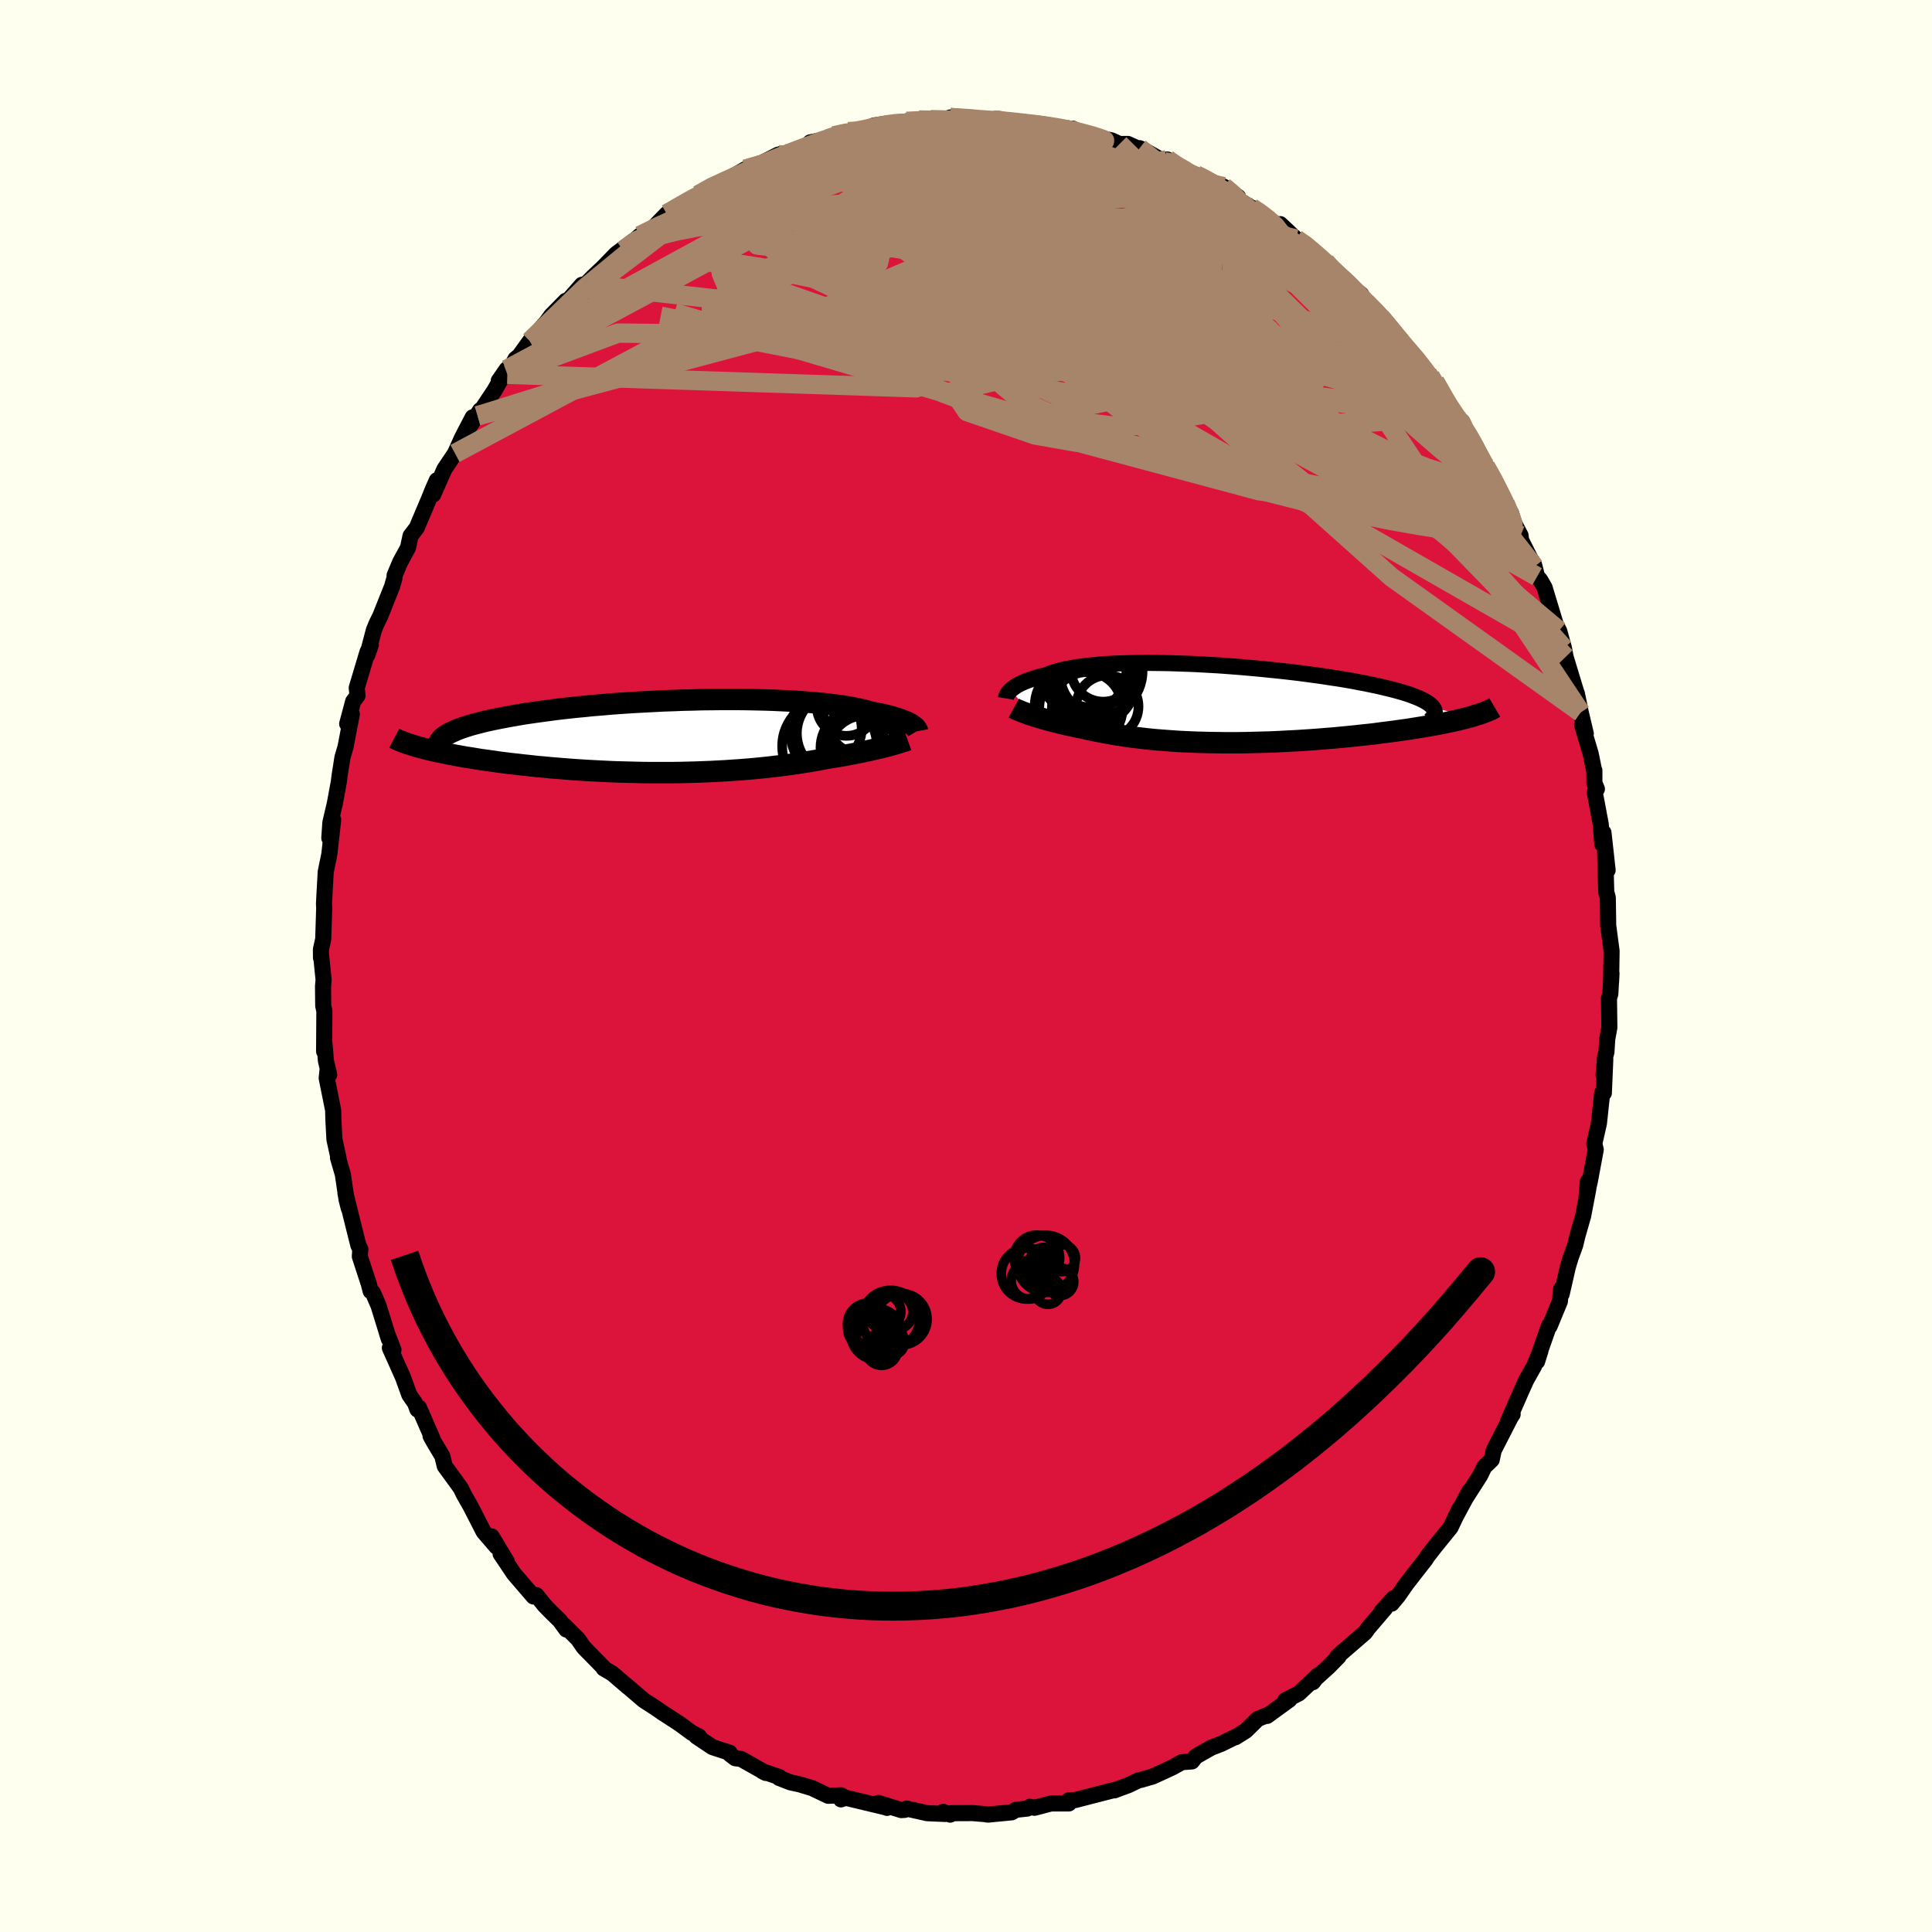 
  <svg viewBox="-100 -100 200 200" xmlns="http://www.w3.org/2000/svg" width="500" height="500" id="face-svg">
    <defs>
      <clipPath id="leftEyeClipPath">
        <polyline points="24.52,-1.22 24.38,-1.3 24.22,-1.39 24.04,-1.48 23.84,-1.56 23.62,-1.65 23.38,-1.74 23.12,-1.83 22.84,-1.92 22.54,-2.01 22.22,-2.1 21.87,-2.18 21.51,-2.27 21.12,-2.35 20.71,-2.43 20.28,-2.51 19.92,-2.62 19.52,-2.73 19.08,-2.83 18.6,-2.93 18.09,-3.02 17.54,-3.12 16.95,-3.2 16.33,-3.28 15.67,-3.36 14.98,-3.43 14.26,-3.49 13.51,-3.55 12.73,-3.61 11.92,-3.65 11.09,-3.69 10.23,-3.73 9.36,-3.76 8.46,-3.78 7.55,-3.8 6.62,-3.81 5.68,-3.81 4.73,-3.81 3.77,-3.8 2.8,-3.79 1.83,-3.76 0.86,-3.74 -0.11,-3.7 -1.08,-3.67 -2.04,-3.62 -3,-3.57 -3.95,-3.52 -4.89,-3.46 -5.82,-3.4 -6.73,-3.33 -7.63,-3.25 -8.52,-3.18 -9.38,-3.09 -10.23,-3.01 -11.05,-2.92 -11.86,-2.83 -12.64,-2.73 -13.39,-2.63 -14.13,-2.53 -14.83,-2.43 -15.52,-2.33 -16.17,-2.22 -16.8,-2.11 -17.41,-2 -17.98,-1.89 -18.54,-1.78 -19.06,-1.67 -19.57,-1.56 -20.04,-1.44 -20.5,-1.32 -20.93,-1.21 -21.33,-1.09 -21.71,-0.97 -22.06,-0.85 -22.39,-0.73 -22.69,-0.61 -22.97,-0.48 -23.23,-0.36 -23.45,-0.24 -23.66,-0.11 -26.39,1.14 -26.04,1.24 -25.67,1.33 -25.28,1.43 -24.88,1.52 -24.46,1.61 -24.02,1.7 -23.57,1.8 -23.1,1.89 -22.62,1.98 -22.12,2.07 -21.61,2.16 -21.08,2.24 -20.54,2.33 -19.98,2.42 -19.4,2.5 -18.81,2.58 -18.21,2.67 -17.58,2.75 -16.94,2.83 -16.28,2.9 -15.61,2.98 -14.93,3.05 -14.23,3.13 -13.52,3.19 -12.79,3.26 -12.06,3.32 -11.31,3.38 -10.55,3.44 -9.79,3.49 -9.01,3.54 -8.23,3.58 -7.45,3.62 -6.65,3.66 -5.86,3.69 -5.05,3.71 -4.25,3.73 -3.45,3.75 -2.64,3.76 -1.83,3.76 -1.03,3.76 -0.23,3.76 0.57,3.75 1.36,3.73 2.15,3.71 2.94,3.68 3.71,3.65 4.48,3.61 5.24,3.57 5.99,3.52 6.73,3.47 7.46,3.41 8.18,3.35 8.89,3.28 9.58,3.21 10.26,3.13 10.93,3.05 11.58,2.97 12.22,2.88 12.84,2.79 13.45,2.69 14.04,2.6 14.61,2.5 15.17,2.4 15.71,2.29 16.21,2.21 16.71,2.13 17.19,2.05 17.65,1.97 18.11,1.88 18.55,1.8 18.98,1.71 19.4,1.63 19.8,1.54 20.19,1.46 20.57,1.37 20.93,1.29 21.27,1.21 21.6,1.13 21.92,1.05" />
      </clipPath>
      <clipPath id="rightEyeClipPath">
        <polyline points="-21.54,-1.42 -21.42,-1.53 -21.28,-1.63 -21.13,-1.74 -20.96,-1.85 -20.77,-1.96 -20.57,-2.07 -20.35,-2.17 -20.1,-2.28 -19.84,-2.38 -19.57,-2.48 -19.27,-2.58 -18.95,-2.68 -18.61,-2.78 -18.26,-2.87 -17.88,-2.96 -17.56,-3.09 -17.21,-3.22 -16.83,-3.34 -16.41,-3.45 -15.96,-3.56 -15.47,-3.65 -14.95,-3.75 -14.4,-3.83 -13.82,-3.91 -13.21,-3.97 -12.57,-4.03 -11.9,-4.09 -11.2,-4.13 -10.47,-4.17 -9.73,-4.19 -8.95,-4.21 -8.16,-4.22 -7.35,-4.23 -6.52,-4.22 -5.67,-4.21 -4.81,-4.19 -3.94,-4.16 -3.05,-4.13 -2.16,-4.09 -1.26,-4.04 -0.36,-3.99 0.55,-3.93 1.45,-3.86 2.36,-3.79 3.26,-3.71 4.15,-3.63 5.04,-3.54 5.92,-3.45 6.78,-3.36 7.64,-3.26 8.47,-3.16 9.3,-3.05 10.1,-2.94 10.89,-2.83 11.65,-2.71 12.4,-2.6 13.12,-2.48 13.81,-2.36 14.48,-2.23 15.13,-2.11 15.75,-1.98 16.34,-1.86 16.9,-1.73 17.44,-1.6 17.94,-1.48 18.42,-1.35 18.88,-1.22 19.31,-1.09 19.71,-0.96 20.08,-0.82 20.42,-0.69 20.74,-0.56 21.03,-0.42 21.29,-0.29 21.52,-0.15 21.72,-0.02 21.9,0.12 22.04,0.25 22.16,0.39 26,1.37 25.64,1.47 25.26,1.56 24.86,1.66 24.45,1.76 24.01,1.85 23.56,1.95 23.09,2.04 22.6,2.14 22.1,2.23 21.58,2.32 21.04,2.41 20.49,2.5 19.92,2.59 19.34,2.68 18.75,2.76 18.13,2.85 17.5,2.93 16.85,3.01 16.19,3.1 15.51,3.18 14.82,3.25 14.12,3.33 13.4,3.4 12.68,3.47 11.94,3.54 11.2,3.6 10.45,3.66 9.69,3.72 8.93,3.77 8.16,3.82 7.39,3.86 6.62,3.9 5.85,3.94 5.08,3.97 4.31,3.99 3.54,4.01 2.78,4.03 2.02,4.04 1.26,4.04 0.51,4.04 -0.23,4.03 -0.96,4.02 -1.69,4 -2.41,3.98 -3.11,3.95 -3.81,3.92 -4.49,3.88 -5.17,3.83 -5.83,3.78 -6.48,3.73 -7.11,3.67 -7.74,3.6 -8.35,3.53 -8.94,3.46 -9.53,3.38 -10.09,3.29 -10.65,3.21 -11.19,3.11 -11.72,3.02 -12.24,2.92 -12.74,2.82 -13.23,2.72 -13.7,2.62 -14.16,2.51 -14.59,2.43 -15,2.34 -15.4,2.25 -15.8,2.17 -16.18,2.08 -16.55,1.99 -16.91,1.9 -17.26,1.81 -17.6,1.72 -17.92,1.63 -18.24,1.54 -18.54,1.45 -18.83,1.36 -19.11,1.28 -19.37,1.19" />
      </clipPath>
      <filter id="fuzzy">
        <feTurbulence id="turbulence" baseFrequency="0.05" numOctaves="3" type="noise" result="noise" />
        <feDisplacementMap in="SourceGraphic" in2="noise" scale="2" />
      </filter>
      <linearGradient id="rainbowGradient" x1="0%" y1="0%" x2="100%" y2="0%">
        <stop offset="0%" style="stop-color: rgb(145, 85, 61); stop-opacity: 1" />
        <stop offset="50%" style="stop-color: rgb(144, 238, 144); stop-opacity: 1" />
        <stop offset="100%" style="stop-color: rgb(64, 224, 208); stop-opacity: 1" />
      </linearGradient>
    </defs>
    <rect x="-100" y="-100" width="100%" height="100%" fill="rgb(255, 255, 240)" />
    <polyline id="faceContour" points="66.78,1.62 66.82,0.76 66.7,2.89 66.56,3.34 66.6,6.37 66.38,7.57 66.3,8.89 66.16,9.43 66,11.29 66.18,9.64 66.03,13.15 65.86,13.13 65.52,16.29 65.04,18.4 65.19,19.01 64.58,22.29 64.25,23.73 64.37,22.33 64.43,23.03 63.89,25.86 63.3,27.92 63.06,28.91 62.59,30.2 62.31,31.13 61.66,33.97 61.6,33.45 61.48,34.71 60.42,37.28 60.36,37.22 59.31,40.21 59.12,40.94 59.47,39.82 58.8,41.43 57.99,42.87 57.44,44.1 56.11,47.13 56.59,46.4 56.5,46.49 54.63,50.14 54.42,51.12 53.65,51.86 53.23,52.73 51.75,55.04 52.1,54.38 50.66,57.06 51.07,56.21 50.16,58.12 48.88,59.7 48.5,60.17 47.75,61.14 47.59,61.4 45.61,63.94 44.72,65.22 44.06,66.01 44.26,65.45 43.04,66.79 43.39,66.49 41.62,68.56 41.32,68.99 38.43,71.49 38.57,71.49 37.52,72.56 36.17,73.78 35.91,74.14 36.47,73.41 34.46,75.3 33.06,76.01 33.48,75.95 31.17,77.63 31.36,77.48 30.21,77.94 28.96,79.17 27.89,79.84 27.95,79.77 26.45,80.51 25.37,80.93 23.88,81.78 23.77,81.85 23.39,82.34 22.34,82.42 21.39,82.95 19.33,83.9 18.08,84.26 17.83,84.31 16.76,84.82 15.8,85.17 15.36,85.34 15.35,85.3 11.31,86.34 10.64,86.37 10.65,86.69 8.81,86.69 7.09,87.14 6.61,87.04 6.34,87.22 5.17,87.35 4.73,87.61 2.27,87.85 1.99,87.8 0.68,87.69 -1.53,87.7 -1.64,87.85 -2.36,87.56 -2.14,87.78 -4.02,87.7 -6.16,87.22 -6.35,87.36 -6.7,87.38 -9.07,86.64 -8.18,87.15 -8.33,87.09 -12.46,86.1 -12.94,86.27 -12.91,85.85 -14.26,85.9 -15.92,85.11 -17.2,84.72 -18.17,84.51 -19.35,84.05 -19.3,83.97 -21.07,83.36 -20.71,83.54 -23.28,82.09 -23.89,82.01 -24.44,81.59 -24.47,81.44 -26.25,80.86 -27.91,79.75 -27.63,79.76 -28.37,79.39 -29.6,78.48 -31.01,77.56 -31.39,77.32 -32.03,76.87 -33.36,76.01 -35.17,74.46 -34.98,74.64 -36.62,73.23 -37.5,72.72 -37.46,72.69 -39.57,70.54 -40.17,69.67 -41.58,68.27 -41.37,68.69 -42.06,67.75 -42.98,66.85 -43.65,66.16 -44.47,65.13 -44.77,65.27 -46.8,62.91 -48.18,60.85 -47.53,61.67 -49.1,59.05 -48.61,60.11 -49.94,58.56 -50.65,57.17 -51.28,55.94 -51.98,54.71 -52.3,54.05 -53.96,51.77 -54.21,50.74 -55.11,49.23 -55.43,48.65 -55.24,48.9 -56.63,45.71 -56.79,45.91 -57.03,45.25 -57.63,44.39 -58.29,42.56 -59.64,39.54 -59.27,39.73 -59.95,37.98 -59.74,38.63 -60.82,35.14 -61.4,33.81 -61.63,33.66 -61.82,32.92 -62.75,30.07 -62.7,29.31 -62.9,28.93 -63.67,25.84 -64.24,23.52 -63.89,25.09 -64.12,24.2 -64.51,21.57 -65.01,19.85 -64.95,19.91 -65.38,17.95 -65.49,15.86 -65.51,14.94 -66.18,11.6 -66.08,10.65 -65.92,11.25 -66.26,9.81 -66.4,8.1 -66.45,8.83 -66.42,4.68 -66.54,4.11 -66.56,2.09 -66.5,1.44 -66.75,-1.02 -66.77,-0.84 -66.78,-1.71 -66.54,-2.78 -66.44,-5.96 -66.46,-6.46 -66.41,-7.43 -66.28,-9.75 -65.91,-11.55 -65.51,-15.14 -65.91,-13.25 -65.8,-14.85 -65.33,-16.86 -64.92,-19.09 -64.86,-19.61 -64.55,-21.59 -64.23,-22.68 -63.89,-24.46 -63.58,-26.06 -64.06,-25.07 -63.44,-27.39 -62.99,-27.99 -63.07,-28.8 -61.96,-32.51 -61.61,-33.25 -61.98,-32.18 -61.3,-34.76 -61,-35.49 -60.65,-36.19 -59.42,-39.27 -59.16,-40.17 -59.15,-40.44 -58.57,-41.82 -57.76,-43.31 -57.5,-44.53 -56.86,-45.36 -55.66,-48.2 -55.16,-49.42 -54.78,-50.28 -55.16,-48.8 -53.99,-51.44 -52.9,-53.06 -52.18,-54.66 -51.07,-56.8 -51.79,-55.24 -50.29,-57.54 -50.56,-56.96 -48.83,-59.55 -47.56,-61.75 -48.37,-60.58 -47.48,-61.25 -46.64,-62.84 -46.23,-63.18 -45.15,-64.68 -43.42,-66.67 -42.92,-67.36 -42.85,-67.42 -41.44,-68.86 -41.21,-68.87 -39.76,-70.52 -39.38,-70.56 -38.64,-71.31 -37.55,-72.34 -36.22,-73.71 -34.38,-75.09 -35.49,-74.09 -33.76,-75.6 -33.73,-75.62 -32.51,-76.28 -30.97,-77.86 -29.22,-78.86 -29.85,-78.6 -29.36,-78.68 -27.75,-79.81 -26.22,-80.81 -25.23,-81.1 -22.82,-82.18 -24.4,-81.58 -22.85,-82.48 -21.49,-82.95 -19.44,-83.99 -20.59,-83.3 -19.01,-84.13 -18.71,-83.95 -15.72,-85.1 -16.13,-85.26 -14.35,-85.62 -13.7,-85.94 -12.18,-86.37 -11.09,-86.41 -10.92,-86.33 -9.52,-87.01 -8.03,-87.23 -7.71,-87.1 -7.47,-87.2 -6.16,-87.44 -3.73,-87.71 -4.88,-87.58 -2.25,-87.52 -1.64,-87.84 0.89,-87.79 0.29,-87.52 2.84,-87.57 3.07,-87.65 4.42,-87.52 6.18,-87.34 5.75,-87.14 7.14,-87.22 8.34,-86.98 10.53,-86.58 11.03,-86.69 12.05,-86.17 11.93,-86.25 13.39,-85.83 15.09,-85.46 15.89,-85.09 16.75,-85.1 18.72,-84.22 17.97,-84.66 18.44,-84.45 20.52,-83.27 20.84,-83.49 21.25,-83.01 23.81,-81.9 24.67,-81.52 25.05,-81.32 26.67,-80.68 28.17,-79.61 27.34,-79.84 30.68,-77.8 29.55,-78.51 29.86,-78.37 32.33,-76.62 32.53,-76.8 34.17,-75.26 35.46,-74.45 35.68,-74.26 37.19,-72.91 38.43,-71.37 37.66,-72.54 38.65,-71.38 40.92,-69.51 40.71,-69.4 41.39,-68.7 42.87,-67.28 42.92,-67.18 45,-64.87 44.73,-64.72 45.93,-63.74 46.46,-63.08 47.78,-61.33 48.05,-61.08 48.53,-60.52 50.46,-57.17 50.99,-56.51 51.45,-56.16 51.31,-56.37 52.33,-54.43 52.18,-54.48 52.58,-53.83 53.78,-51.73 54.94,-49.85 54.99,-49.3 55.81,-47.91 56.42,-46.89 56.72,-45.88 57.41,-44.56 57.46,-44.09 58.84,-41.34 58.81,-41.52 59.12,-40.31 59.43,-39.98 59.89,-39.19 61.04,-35.39 61.39,-34.71 61.41,-34.68 61.9,-32.9 62.07,-31.99 63.26,-28.07 63.23,-28.23 63.64,-26.25 64.16,-24.06 63.78,-24.95 64.67,-21.96 65,-20.33 65.05,-20.24 65.05,-18.95 65.31,-18.32 65.09,-17.97 65.71,-14.67 65.87,-12.6 65.99,-13.81 66.42,-9.92 66.16,-11.81 66.28,-7.64 66.38,-7.3 66.44,-7.06 66.48,-4.19 66.82,-1.63 66.83,-1.55 66.78,1.62 66.82,0.76" fill="rgb(220, 20, 60)" stroke="black" stroke-width="1.667" stroke-linejoin="round" filter="url(#fuzzy)" />
    <g transform="translate(26.18 -27.15)">
      <polyline id="rightCountour" points="-21.54,-1.42 -21.42,-1.53 -21.28,-1.63 -21.13,-1.74 -20.96,-1.85 -20.77,-1.96 -20.57,-2.07 -20.35,-2.17 -20.1,-2.28 -19.84,-2.38 -19.57,-2.48 -19.27,-2.58 -18.95,-2.68 -18.61,-2.78 -18.26,-2.87 -17.88,-2.96 -17.56,-3.09 -17.21,-3.22 -16.83,-3.34 -16.41,-3.45 -15.96,-3.56 -15.47,-3.65 -14.95,-3.75 -14.4,-3.83 -13.82,-3.91 -13.21,-3.97 -12.57,-4.03 -11.9,-4.09 -11.2,-4.13 -10.47,-4.17 -9.73,-4.19 -8.95,-4.21 -8.16,-4.22 -7.35,-4.23 -6.52,-4.22 -5.67,-4.21 -4.81,-4.19 -3.94,-4.16 -3.05,-4.13 -2.16,-4.09 -1.26,-4.04 -0.36,-3.99 0.55,-3.93 1.45,-3.86 2.36,-3.79 3.26,-3.71 4.15,-3.63 5.04,-3.54 5.92,-3.45 6.78,-3.36 7.64,-3.26 8.47,-3.16 9.3,-3.05 10.1,-2.94 10.89,-2.83 11.65,-2.71 12.4,-2.6 13.12,-2.48 13.81,-2.36 14.48,-2.23 15.13,-2.11 15.75,-1.98 16.34,-1.86 16.9,-1.73 17.44,-1.6 17.94,-1.48 18.42,-1.35 18.88,-1.22 19.31,-1.09 19.71,-0.96 20.08,-0.82 20.42,-0.69 20.74,-0.56 21.03,-0.42 21.29,-0.29 21.52,-0.15 21.72,-0.02 21.9,0.12 22.04,0.25 22.16,0.39 26,1.37 25.64,1.47 25.26,1.56 24.86,1.66 24.45,1.76 24.01,1.85 23.56,1.95 23.09,2.04 22.6,2.14 22.1,2.23 21.58,2.32 21.04,2.41 20.49,2.5 19.92,2.59 19.34,2.68 18.75,2.76 18.13,2.85 17.5,2.93 16.85,3.01 16.19,3.1 15.51,3.18 14.82,3.25 14.12,3.33 13.4,3.4 12.68,3.47 11.94,3.54 11.2,3.6 10.45,3.66 9.69,3.72 8.93,3.77 8.16,3.82 7.39,3.86 6.62,3.9 5.85,3.94 5.08,3.97 4.31,3.99 3.54,4.01 2.78,4.03 2.02,4.04 1.26,4.04 0.51,4.04 -0.23,4.03 -0.96,4.02 -1.69,4 -2.41,3.98 -3.11,3.95 -3.81,3.92 -4.49,3.88 -5.17,3.83 -5.83,3.78 -6.48,3.73 -7.11,3.67 -7.74,3.6 -8.35,3.53 -8.94,3.46 -9.53,3.38 -10.09,3.29 -10.65,3.21 -11.19,3.11 -11.72,3.02 -12.24,2.92 -12.74,2.82 -13.23,2.72 -13.7,2.62 -14.16,2.51 -14.59,2.43 -15,2.34 -15.4,2.25 -15.8,2.17 -16.18,2.08 -16.55,1.99 -16.91,1.9 -17.26,1.81 -17.6,1.72 -17.92,1.63 -18.24,1.54 -18.54,1.45 -18.83,1.36 -19.11,1.28 -19.37,1.19" fill="white" stroke="white" stroke-width="0" stroke-linejoin="round" filter="url(#fuzzy)" />
    </g>
    <g transform="translate(-30.16 -23.78)">
      <polyline id="leftCountour" points="24.52,-1.22 24.38,-1.3 24.22,-1.39 24.04,-1.48 23.84,-1.56 23.62,-1.65 23.38,-1.74 23.12,-1.83 22.84,-1.92 22.54,-2.01 22.22,-2.1 21.87,-2.18 21.51,-2.27 21.12,-2.35 20.71,-2.43 20.28,-2.51 19.92,-2.62 19.52,-2.73 19.08,-2.83 18.6,-2.93 18.09,-3.02 17.54,-3.12 16.95,-3.2 16.33,-3.28 15.67,-3.36 14.98,-3.43 14.26,-3.49 13.51,-3.55 12.73,-3.61 11.92,-3.65 11.09,-3.69 10.23,-3.73 9.36,-3.76 8.46,-3.78 7.55,-3.8 6.62,-3.81 5.68,-3.81 4.73,-3.81 3.77,-3.8 2.8,-3.79 1.83,-3.76 0.86,-3.74 -0.11,-3.7 -1.08,-3.67 -2.04,-3.62 -3,-3.57 -3.95,-3.52 -4.89,-3.46 -5.82,-3.4 -6.73,-3.33 -7.63,-3.25 -8.52,-3.18 -9.38,-3.09 -10.23,-3.01 -11.05,-2.92 -11.86,-2.83 -12.64,-2.73 -13.39,-2.63 -14.13,-2.53 -14.83,-2.43 -15.52,-2.33 -16.17,-2.22 -16.8,-2.11 -17.41,-2 -17.98,-1.89 -18.54,-1.78 -19.06,-1.67 -19.57,-1.56 -20.04,-1.44 -20.5,-1.32 -20.93,-1.21 -21.33,-1.09 -21.71,-0.97 -22.06,-0.85 -22.39,-0.73 -22.69,-0.61 -22.97,-0.48 -23.23,-0.36 -23.45,-0.24 -23.66,-0.11 -26.39,1.14 -26.04,1.24 -25.67,1.33 -25.28,1.43 -24.88,1.52 -24.46,1.61 -24.02,1.7 -23.57,1.8 -23.1,1.89 -22.62,1.98 -22.12,2.07 -21.61,2.16 -21.08,2.24 -20.54,2.33 -19.98,2.42 -19.4,2.5 -18.81,2.58 -18.21,2.67 -17.58,2.75 -16.94,2.83 -16.28,2.9 -15.61,2.98 -14.93,3.05 -14.23,3.13 -13.52,3.19 -12.79,3.26 -12.06,3.32 -11.31,3.38 -10.55,3.44 -9.79,3.49 -9.01,3.54 -8.23,3.58 -7.45,3.62 -6.65,3.66 -5.86,3.69 -5.05,3.71 -4.25,3.73 -3.45,3.75 -2.64,3.76 -1.83,3.76 -1.03,3.76 -0.23,3.76 0.57,3.75 1.36,3.73 2.15,3.71 2.94,3.68 3.71,3.65 4.48,3.61 5.24,3.57 5.99,3.52 6.73,3.47 7.46,3.41 8.18,3.35 8.89,3.28 9.58,3.21 10.26,3.13 10.93,3.05 11.58,2.97 12.22,2.88 12.84,2.79 13.45,2.69 14.04,2.6 14.61,2.5 15.17,2.4 15.71,2.29 16.21,2.21 16.71,2.13 17.19,2.05 17.65,1.97 18.11,1.88 18.55,1.8 18.98,1.71 19.4,1.63 19.8,1.54 20.19,1.46 20.57,1.37 20.93,1.29 21.27,1.21 21.6,1.13 21.92,1.05" fill="white" stroke="white" stroke-width="0" stroke-linejoin="round" filter="url(#fuzzy)" />
    </g>
    <g transform="translate(26.18 -27.15)">
      <polyline id="rightUpper" points="-22.05,-0.55 -22.04,-0.61 -22.03,-0.68 -22,-0.76 -21.97,-0.84 -21.93,-0.93 -21.88,-1.02 -21.81,-1.12 -21.74,-1.22 -21.64,-1.32 -21.54,-1.42 -21.42,-1.53 -21.28,-1.63 -21.13,-1.74 -20.96,-1.85 -20.77,-1.96 -20.57,-2.07 -20.35,-2.17 -20.1,-2.28 -19.84,-2.38 -19.57,-2.48 -19.27,-2.58 -18.95,-2.68 -18.61,-2.78 -18.26,-2.87 -17.88,-2.96 -17.56,-3.09 -17.21,-3.22 -16.83,-3.34 -16.41,-3.45 -15.96,-3.56 -15.47,-3.65 -14.95,-3.75 -14.4,-3.83 -13.82,-3.91 -13.21,-3.97 -12.57,-4.03 -11.9,-4.09 -11.2,-4.13 -10.47,-4.17 -9.73,-4.19 -8.95,-4.21 -8.16,-4.22 -7.35,-4.23 -6.52,-4.22 -5.67,-4.21 -4.81,-4.19 -3.94,-4.16 -3.05,-4.13 -2.16,-4.09 -1.26,-4.04 -0.36,-3.99 0.55,-3.93 1.45,-3.86 2.36,-3.79 3.26,-3.71 4.15,-3.63 5.04,-3.54 5.92,-3.45 6.78,-3.36 7.64,-3.26 8.47,-3.16 9.3,-3.05 10.1,-2.94 10.89,-2.83 11.65,-2.71 12.4,-2.6 13.12,-2.48 13.81,-2.36 14.48,-2.23 15.13,-2.11 15.75,-1.98 16.34,-1.86 16.9,-1.73 17.44,-1.6 17.94,-1.48 18.42,-1.35 18.88,-1.22 19.31,-1.09 19.71,-0.96 20.08,-0.82 20.42,-0.69 20.74,-0.56 21.03,-0.42 21.29,-0.29 21.52,-0.15 21.72,-0.02 21.9,0.12 22.04,0.25 22.16,0.39 22.25,0.52 22.31,0.66 22.34,0.8 22.35,0.93 22.32,1.07 22.27,1.21 22.2,1.34 22.1,1.48 21.97,1.62 21.82,1.75" fill="none" stroke="black" stroke-width="1.667" stroke-linejoin="round" filter="url(#fuzzy)" />
      <polyline id="rightLower" points="-21.23,0.45 -21.12,0.51 -20.98,0.58 -20.84,0.64 -20.67,0.71 -20.49,0.79 -20.3,0.86 -20.09,0.94 -19.86,1.02 -19.63,1.11 -19.37,1.19 -19.11,1.28 -18.83,1.36 -18.54,1.45 -18.24,1.54 -17.92,1.63 -17.6,1.72 -17.26,1.81 -16.91,1.9 -16.55,1.99 -16.18,2.08 -15.8,2.17 -15.4,2.25 -15,2.34 -14.59,2.43 -14.16,2.51 -13.7,2.62 -13.23,2.72 -12.74,2.82 -12.24,2.92 -11.72,3.02 -11.19,3.11 -10.65,3.21 -10.09,3.29 -9.53,3.38 -8.94,3.46 -8.35,3.53 -7.74,3.6 -7.11,3.67 -6.48,3.73 -5.83,3.78 -5.17,3.83 -4.49,3.88 -3.81,3.92 -3.11,3.95 -2.41,3.98 -1.69,4 -0.96,4.02 -0.23,4.03 0.51,4.04 1.26,4.04 2.02,4.04 2.78,4.03 3.54,4.01 4.31,3.99 5.08,3.97 5.85,3.94 6.62,3.9 7.39,3.86 8.16,3.82 8.93,3.77 9.69,3.72 10.45,3.66 11.2,3.6 11.94,3.54 12.68,3.47 13.4,3.4 14.12,3.33 14.82,3.25 15.51,3.18 16.19,3.1 16.85,3.01 17.5,2.93 18.13,2.85 18.75,2.76 19.34,2.68 19.92,2.59 20.49,2.5 21.04,2.41 21.58,2.32 22.1,2.23 22.6,2.14 23.09,2.04 23.56,1.95 24.01,1.85 24.45,1.76 24.86,1.66 25.26,1.56 25.64,1.47 26,1.37 26.34,1.27 26.66,1.17 26.96,1.08 27.25,0.98 27.51,0.88 27.76,0.78 27.99,0.69 28.2,0.59 28.39,0.49 28.56,0.39" fill="none" stroke="black" stroke-width="2.222" stroke-linejoin="round" filter="url(#fuzzy)" />
      <circle r="4.182" cx="-12.239" cy="-3.015" stroke="black" fill="none" stroke-width="1.0" filter="url(#fuzzy)" clip-path="url(#rightEyeClipPath)" /><circle r="3.33" cx="-11.979" cy="-3.545" stroke="black" fill="none" stroke-width="1.0" filter="url(#fuzzy)" clip-path="url(#rightEyeClipPath)" /><circle r="4.564" cx="-14.509" cy="0.275" stroke="black" fill="none" stroke-width="1.0" filter="url(#fuzzy)" clip-path="url(#rightEyeClipPath)" /><circle r="3.624" cx="-13.664" cy="0.35" stroke="black" fill="none" stroke-width="1.0" filter="url(#fuzzy)" clip-path="url(#rightEyeClipPath)" /><circle r="4.604" cx="-13.209" cy="-2.335" stroke="black" fill="none" stroke-width="1.0" filter="url(#fuzzy)" clip-path="url(#rightEyeClipPath)" /><circle r="4.286" cx="-14.309" cy="0.46" stroke="black" fill="none" stroke-width="1.0" filter="url(#fuzzy)" clip-path="url(#rightEyeClipPath)" /><circle r="4.548" cx="-14.124" cy="-3.51" stroke="black" fill="none" stroke-width="1.0" filter="url(#fuzzy)" clip-path="url(#rightEyeClipPath)" /><circle r="3.222" cx="-11.544" cy="0.28" stroke="black" fill="none" stroke-width="1.0" filter="url(#fuzzy)" clip-path="url(#rightEyeClipPath)" /><circle r="4.716" cx="-12.619" cy="-3.37" stroke="black" fill="none" stroke-width="1.0" filter="url(#fuzzy)" clip-path="url(#rightEyeClipPath)" /><circle r="4.562" cx="-13.029" cy="-4.145" stroke="black" fill="none" stroke-width="1.0" filter="url(#fuzzy)" clip-path="url(#rightEyeClipPath)" />
      </g>
    <g transform="translate(-30.16 -23.78)">
      <polyline id="leftUpper" points="25.15,-0.52 25.14,-0.57 25.11,-0.62 25.08,-0.69 25.04,-0.75 24.99,-0.82 24.93,-0.9 24.85,-0.97 24.75,-1.05 24.65,-1.13 24.52,-1.22 24.38,-1.3 24.22,-1.39 24.04,-1.48 23.84,-1.56 23.62,-1.65 23.38,-1.74 23.12,-1.83 22.84,-1.92 22.54,-2.01 22.22,-2.1 21.87,-2.18 21.51,-2.27 21.12,-2.35 20.71,-2.43 20.28,-2.51 19.92,-2.62 19.52,-2.73 19.08,-2.83 18.6,-2.93 18.09,-3.02 17.54,-3.12 16.95,-3.2 16.33,-3.28 15.67,-3.36 14.98,-3.43 14.26,-3.49 13.51,-3.55 12.73,-3.61 11.92,-3.65 11.09,-3.69 10.23,-3.73 9.36,-3.76 8.46,-3.78 7.55,-3.8 6.62,-3.81 5.68,-3.81 4.73,-3.81 3.77,-3.8 2.8,-3.79 1.83,-3.76 0.86,-3.74 -0.11,-3.7 -1.08,-3.67 -2.04,-3.62 -3,-3.57 -3.95,-3.52 -4.89,-3.46 -5.82,-3.4 -6.73,-3.33 -7.63,-3.25 -8.52,-3.18 -9.38,-3.09 -10.23,-3.01 -11.05,-2.92 -11.86,-2.83 -12.64,-2.73 -13.39,-2.63 -14.13,-2.53 -14.83,-2.43 -15.52,-2.33 -16.17,-2.22 -16.8,-2.11 -17.41,-2 -17.98,-1.89 -18.54,-1.78 -19.06,-1.67 -19.57,-1.56 -20.04,-1.44 -20.5,-1.32 -20.93,-1.21 -21.33,-1.09 -21.71,-0.97 -22.06,-0.85 -22.39,-0.73 -22.69,-0.61 -22.97,-0.48 -23.23,-0.36 -23.45,-0.24 -23.66,-0.11 -23.84,0.01 -24,0.14 -24.13,0.26 -24.24,0.39 -24.32,0.51 -24.39,0.64 -24.43,0.76 -24.45,0.89 -24.45,1.01 -24.43,1.14" fill="none" stroke="black" stroke-width="2.222" stroke-linejoin="round" filter="url(#fuzzy)" />
      <polyline id="leftLower" points="24.12,0.38 23.98,0.43 23.83,0.49 23.65,0.55 23.46,0.61 23.24,0.68 23.01,0.74 22.76,0.82 22.5,0.89 22.22,0.97 21.92,1.05 21.6,1.13 21.27,1.21 20.93,1.29 20.57,1.37 20.19,1.46 19.8,1.54 19.4,1.63 18.98,1.71 18.55,1.8 18.11,1.88 17.65,1.97 17.19,2.05 16.71,2.13 16.21,2.21 15.71,2.29 15.17,2.4 14.61,2.5 14.04,2.6 13.45,2.69 12.84,2.79 12.22,2.88 11.58,2.97 10.93,3.05 10.26,3.13 9.58,3.21 8.89,3.28 8.18,3.35 7.46,3.41 6.73,3.47 5.99,3.52 5.24,3.57 4.48,3.61 3.71,3.65 2.94,3.68 2.15,3.71 1.36,3.73 0.57,3.75 -0.23,3.76 -1.03,3.76 -1.83,3.76 -2.64,3.76 -3.45,3.75 -4.25,3.73 -5.05,3.71 -5.86,3.69 -6.65,3.66 -7.45,3.62 -8.23,3.58 -9.01,3.54 -9.79,3.49 -10.55,3.44 -11.31,3.38 -12.06,3.32 -12.79,3.26 -13.52,3.19 -14.23,3.13 -14.93,3.05 -15.61,2.98 -16.28,2.9 -16.94,2.83 -17.58,2.75 -18.21,2.67 -18.81,2.58 -19.4,2.5 -19.98,2.42 -20.54,2.33 -21.08,2.24 -21.61,2.16 -22.12,2.07 -22.62,1.98 -23.1,1.89 -23.57,1.8 -24.02,1.7 -24.46,1.61 -24.88,1.52 -25.28,1.43 -25.67,1.33 -26.04,1.24 -26.39,1.14 -26.73,1.05 -27.05,0.95 -27.35,0.86 -27.64,0.77 -27.91,0.67 -28.17,0.58 -28.41,0.48 -28.63,0.39 -28.84,0.3 -29.03,0.2" fill="none" stroke="black" stroke-width="2.222" stroke-linejoin="round" filter="url(#fuzzy)" />
      <circle r="4.79" cx="16.794" cy="-0.337" stroke="black" fill="none" stroke-width="1.0" filter="url(#fuzzy)" clip-path="url(#leftEyeClipPath)" /><circle r="3.608" cx="19.229" cy="0.988" stroke="black" fill="none" stroke-width="1.0" filter="url(#fuzzy)" clip-path="url(#leftEyeClipPath)" /><circle r="4.092" cx="20.254" cy="-0.512" stroke="black" fill="none" stroke-width="1.0" filter="url(#fuzzy)" clip-path="url(#leftEyeClipPath)" /><circle r="4.274" cx="16.924" cy="-0.297" stroke="black" fill="none" stroke-width="1.0" filter="url(#fuzzy)" clip-path="url(#leftEyeClipPath)" /><circle r="3.078" cx="17.784" cy="-3.122" stroke="black" fill="none" stroke-width="1.0" filter="url(#fuzzy)" clip-path="url(#leftEyeClipPath)" /><circle r="4.904" cx="16.034" cy="1.013" stroke="black" fill="none" stroke-width="1.0" filter="url(#fuzzy)" clip-path="url(#leftEyeClipPath)" /><circle r="4.638" cx="20.029" cy="-2.552" stroke="black" fill="none" stroke-width="1.0" filter="url(#fuzzy)" clip-path="url(#leftEyeClipPath)" /><circle r="3.782" cx="19.699" cy="1.628" stroke="black" fill="none" stroke-width="1.0" filter="url(#fuzzy)" clip-path="url(#leftEyeClipPath)" /><circle r="3.976" cx="19.074" cy="1.163" stroke="black" fill="none" stroke-width="1.0" filter="url(#fuzzy)" clip-path="url(#leftEyeClipPath)" /><circle r="3.67" cx="15.694" cy="-0.782" stroke="black" fill="none" stroke-width="1.0" filter="url(#fuzzy)" clip-path="url(#leftEyeClipPath)" />
    </g>
    <g id="hairs">
      <polyline points="48.05,-61.08 48.74,-59.89 49.26,-58.58 49.28,-57.71 48.81,-57.23 47.92,-56.95 46.66,-56.75 45.07,-56.57 43.15,-56.39 40.9,-56.24 38.26,-56.17 35.19,-56.22 31.66,-56.42 27.66,-56.79 23.16,-57.33 18.19,-58.05 12.73,-58.93 6.74,-59.97 0.2,-61.16 -6.94,-62.47 -14.64,-63.91 -22.86,-65.52 -31.61,-67.26" fill="none" stroke="rgb(167, 133, 106)" stroke-width="2" stroke-linejoin="round" filter="url(#fuzzy)" /><polyline points="-29.36,-78.68 -27.71,-79.63 -25.89,-80.29 -23.97,-80.72 -21.96,-80.98 -19.8,-81.13 -17.44,-81.21 -14.86,-81.24 -12.1,-81.22 -9.17,-81.14 -6.08,-81.01 -2.85,-80.86 0.5,-80.7 3.91,-80.52 7.34,-80.34 10.72,-80.16 14.01,-79.98 17.18,-79.8 20.23,-79.62 23.26,-79.38 26.55,-78.91" fill="none" stroke="rgb(167, 133, 106)" stroke-width="2" stroke-linejoin="round" filter="url(#fuzzy)" /><polyline points="-33.76,-75.6 -33.12,-75.91 -31.62,-76.63 -29.69,-77.47 -27.55,-78.25 -25.25,-78.95 -22.7,-79.63 -19.86,-80.35 -16.79,-81.08 -13.57,-81.8 -10.3,-82.48 -7.06,-83.12 -3.88,-83.73 -0.78,-84.35 2.24,-84.95 5.18,-85.52 8.14,-86.05" fill="none" stroke="rgb(167, 133, 106)" stroke-width="2" stroke-linejoin="round" filter="url(#fuzzy)" /><polyline points="53.78,-51.73 54.57,-50.32 55.11,-49.26 55.58,-48.32 55.98,-47.46 56.3,-46.72 56.52,-46.13 56.63,-45.72 56.61,-45.53 56.44,-45.59 56.1,-45.9 55.6,-46.45 54.93,-47.26 54.05,-48.36 52.94,-49.81 51.58,-51.66 49.96,-53.93 48.07,-56.63 45.88,-59.8 43.36,-63.5 40.67,-67.6" fill="none" stroke="rgb(167, 133, 106)" stroke-width="2" stroke-linejoin="round" filter="url(#fuzzy)" /><polyline points="-12.18,-86.37 -11.34,-86.43 -10.51,-86.59 -9.63,-86.79 -8.8,-86.97 -8.05,-87.1 -7.38,-87.19 -6.79,-87.24 -6.3,-87.24 -5.95,-87.19 -5.78,-87.08 -5.83,-86.91 -6.14,-86.66 -6.76,-86.35 -7.69,-85.97 -8.96,-85.54 -10.61,-85.03 -12.68,-84.43 -15.17,-83.73 -17.99,-82.98 -21.09,-82.2" fill="none" stroke="rgb(167, 133, 106)" stroke-width="2" stroke-linejoin="round" filter="url(#fuzzy)" /><polyline points="41.39,-68.7 42.44,-67.65 43.23,-66.77 43.87,-65.97 44.36,-65.31 44.7,-64.8 44.88,-64.41 44.89,-64.15 44.7,-64.03 44.27,-64.09 43.55,-64.39 42.5,-64.99 41.07,-65.93 39.25,-67.24 37.05,-68.86 34.51,-70.79 31.66,-72.97 28.53,-75.42 25.15,-78.16 21.43,-81.28" fill="none" stroke="rgb(167, 133, 106)" stroke-width="2" stroke-linejoin="round" filter="url(#fuzzy)" /><polyline points="-35.49,-74.09 -34.12,-75.08 -32.68,-75.74 -30.87,-76.37 -28.77,-76.96 -26.46,-77.45 -23.95,-77.83 -21.19,-78.16 -18.18,-78.45 -14.95,-78.72 -11.55,-78.95 -8.05,-79.14 -4.52,-79.3 -0.95,-79.44 2.62,-79.57 6.2,-79.69 9.77,-79.78 13.36,-79.82 17.01,-79.81 20.67,-79.78 24.22,-79.81" fill="none" stroke="rgb(167, 133, 106)" stroke-width="2" stroke-linejoin="round" filter="url(#fuzzy)" /><polyline points="50.99,-56.51 51.26,-56.27 51.4,-55.98 51.45,-55.67 51.39,-55.41 51.22,-55.24 50.87,-55.23 50.29,-55.47 49.4,-56.04 48.17,-57.03 46.57,-58.45 44.56,-60.34 42.12,-62.71 39.21,-65.58 35.81,-68.97 31.85,-72.92 27.17,-77.53" fill="none" stroke="rgb(167, 133, 106)" stroke-width="2" stroke-linejoin="round" filter="url(#fuzzy)" /><polyline points="2.84,-87.57 3.59,-87.49 4.99,-87.15 6.68,-86.65 8.58,-86.02 10.71,-85.29 13.05,-84.47 15.49,-83.58 17.94,-82.66 20.3,-81.73 22.55,-80.84 24.67,-80.01 26.61,-79.28 28.3,-78.67 29.54,-78.26" fill="none" stroke="rgb(167, 133, 106)" stroke-width="2" stroke-linejoin="round" filter="url(#fuzzy)" /><polyline points="5.75,-87.14 7.09,-87.1 8.45,-86.93 9.68,-86.73 10.71,-86.53 11.58,-86.33 12.35,-86.13 13.05,-85.94 13.65,-85.75 14.1,-85.6 14.34,-85.48 14.34,-85.39 14.09,-85.35 13.58,-85.33 12.82,-85.35 11.79,-85.39 10.47,-85.47 8.8,-85.61 6.72,-85.81 4.22,-86.1 1.32,-86.48 -1.94,-86.95" fill="none" stroke="rgb(167, 133, 106)" stroke-width="2" stroke-linejoin="round" filter="url(#fuzzy)" /><polyline points="-13.7,-85.94 -12.5,-86.2 -11.68,-86.31 -11.08,-86.36 -10.64,-86.35 -10.4,-86.24 -10.37,-86.01 -10.55,-85.65 -10.97,-85.16 -11.64,-84.5 -12.6,-83.67 -13.88,-82.66 -15.51,-81.48 -17.54,-80.1 -20,-78.54 -22.93,-76.79 -26.34,-74.82 -30.28,-72.59 -34.84,-69.99 -40.17,-66.86" fill="none" stroke="rgb(167, 133, 106)" stroke-width="2" stroke-linejoin="round" filter="url(#fuzzy)" /><polyline points="47.78,-61.33 48.05,-60.88 48.33,-60.02 48.33,-59.21 47.87,-58.76 46.9,-58.69 45.42,-58.94 43.49,-59.39 41.12,-60 38.32,-60.75 35.05,-61.65 31.27,-62.76 26.9,-64.13 21.91,-65.81 16.26,-67.8 9.95,-70.13 3.04,-72.82 -4.4,-75.9 -12.36,-79.36" fill="none" stroke="rgb(167, 133, 106)" stroke-width="2" stroke-linejoin="round" filter="url(#fuzzy)" /><polyline points="20.84,-83.49 21.67,-82.9 22.55,-82.31 23.05,-81.81 23.11,-81.36 22.75,-80.94 21.95,-80.52 20.7,-80.15 18.96,-79.82 16.71,-79.54 13.98,-79.3 10.74,-79.06 6.96,-78.82 2.54,-78.58 -2.62,-78.34 -8.55,-78.12 -15.15,-77.99 -22.17,-78.14" fill="none" stroke="rgb(167, 133, 106)" stroke-width="2" stroke-linejoin="round" filter="url(#fuzzy)" /><polyline points="41.39,-68.7 42.48,-67.6 43.41,-66.56 44.3,-65.51 45.15,-64.48 45.97,-63.49 46.75,-62.53 47.48,-61.61 48.13,-60.75 48.69,-59.98 49.11,-59.36 49.36,-58.96 49.42,-58.8 49.27,-58.9 48.92,-59.25 48.39,-59.82 47.67,-60.6 46.77,-61.62 45.66,-62.9 44.29,-64.52 42.57,-66.59 40.35,-69.25" fill="none" stroke="rgb(167, 133, 106)" stroke-width="2" stroke-linejoin="round" filter="url(#fuzzy)" /><polyline points="-4.88,-87.58 -2.77,-87.54 -0.86,-87.39 1.11,-87.08 3.19,-86.64 5.4,-86.09 7.74,-85.48 10.14,-84.81 12.55,-84.11 14.93,-83.4 17.26,-82.71 19.52,-82.05 21.67,-81.43 23.67,-80.81 25.52,-80.18 27.07,-79.64" fill="none" stroke="rgb(167, 133, 106)" stroke-width="2" stroke-linejoin="round" filter="url(#fuzzy)" /><polyline points="52.33,-54.43 52.36,-54.18 52.64,-53.44 52.91,-52.53 52.99,-51.72 52.82,-51.14 52.37,-50.79 51.63,-50.66 50.61,-50.75 49.29,-51.05 47.66,-51.58 45.71,-52.34 43.42,-53.34 40.79,-54.59 37.81,-56.05 34.48,-57.73 30.8,-59.65 26.75,-61.83 22.32,-64.3 17.49,-67.07 12.23,-70.14 6.54,-73.51 0.41,-77.27 -6.26,-81.45" fill="none" stroke="rgb(167, 133, 106)" stroke-width="2" stroke-linejoin="round" filter="url(#fuzzy)" /><polyline points="-1.64,-87.84 0,-87.74 1.17,-87.64 2.31,-87.56 3.46,-87.49 4.55,-87.4 5.57,-87.29 6.52,-87.18 7.38,-87.07 8.13,-86.96 8.73,-86.85 9.14,-86.76 9.33,-86.69 9.27,-86.62 8.96,-86.58 8.38,-86.57 7.49,-86.58 6.24,-86.64 4.57,-86.74 2.49,-86.87 0.07,-87.05 -2.62,-87.26" fill="none" stroke="rgb(167, 133, 106)" stroke-width="2" stroke-linejoin="round" filter="url(#fuzzy)" /><polyline points="20.84,-83.49 21.67,-82.92 22.6,-82.38 23.14,-81.98 23.23,-81.69 22.88,-81.47 22.05,-81.34 20.7,-81.31 18.8,-81.42 16.32,-81.68 13.26,-82.08 9.62,-82.6 5.32,-83.22 0.29,-83.98 -5.49,-84.99" fill="none" stroke="rgb(167, 133, 106)" stroke-width="2" stroke-linejoin="round" filter="url(#fuzzy)" /><polyline points="-6.16,-87.44 -4.58,-87.51 -3.14,-87.34 -1.29,-87.05 0.89,-86.65 3.28,-86.15 5.79,-85.56 8.36,-84.91 10.96,-84.23 13.53,-83.54 16.02,-82.86 18.39,-82.21 20.65,-81.57 22.85,-80.94 25.01,-80.27 26.88,-79.69" fill="none" stroke="rgb(167, 133, 106)" stroke-width="2" stroke-linejoin="round" filter="url(#fuzzy)" /><polyline points="2.84,-87.57 3.32,-87.56 3.91,-87.43 4.25,-87.23 4.26,-86.98 3.96,-86.67 3.31,-86.28 2.21,-85.81 0.56,-85.26 -1.73,-84.62 -4.71,-83.85 -8.41,-82.93 -12.84,-81.86 -17.94,-80.7 -23.54,-79.63" fill="none" stroke="rgb(167, 133, 106)" stroke-width="2" stroke-linejoin="round" filter="url(#fuzzy)" /><polyline points="20.52,-83.27 21.06,-83.16 22.14,-82.6 23.48,-81.87 24.87,-81.07 26.25,-80.24 27.59,-79.37 28.89,-78.5 30.13,-77.62 31.31,-76.78 32.43,-75.96 33.51,-75.19 34.54,-74.45 35.51,-73.77 36.37,-73.15 37.1,-72.63 37.66,-72.23 38.01,-71.97 38.16,-71.88 38.11,-71.94 37.86,-72.17 37.4,-72.61 36.66,-73.28 35.62,-74.17" fill="none" stroke="rgb(167, 133, 106)" stroke-width="2" stroke-linejoin="round" filter="url(#fuzzy)" /><polyline points="-14.35,-85.62 -13.41,-85.93 -12.19,-86.17 -10.9,-86.36 -9.56,-86.55 -8.18,-86.74 -6.8,-86.91 -5.47,-87.05 -4.19,-87.18 -2.98,-87.29 -1.85,-87.39 -0.85,-87.47 -0.03,-87.54 0.55,-87.59 0.81,-87.63 0.7,-87.65 0.16,-87.68 -0.87,-87.68" fill="none" stroke="rgb(167, 133, 106)" stroke-width="2" stroke-linejoin="round" filter="url(#fuzzy)" /><polyline points="-22.85,-82.48 -21.31,-82.94 -19.62,-83.2 -17.69,-83.3 -15.32,-83.33 -12.5,-83.35 -9.3,-83.37 -5.83,-83.34 -2.16,-83.25 1.66,-83.08 5.57,-82.85 9.52,-82.6 13.42,-82.35 17.23,-82.14 20.91,-81.92" fill="none" stroke="rgb(167, 133, 106)" stroke-width="2" stroke-linejoin="round" filter="url(#fuzzy)" /><polyline points="34.17,-75.26 35.19,-74.55 36.15,-73.71 37.13,-72.79 38.06,-71.89 38.96,-71.03 39.85,-70.17 40.7,-69.34 41.48,-68.56 42.14,-67.89 42.64,-67.37 42.96,-67.03 43.07,-66.91 42.92,-67.04 42.49,-67.47 41.74,-68.24 40.64,-69.34 39.33,-70.61" fill="none" stroke="rgb(167, 133, 106)" stroke-width="2" stroke-linejoin="round" filter="url(#fuzzy)" /><polyline points="-3.73,-87.71 -3.66,-87.62 -2.47,-87.59 -0.98,-87.55 0.54,-87.48 2.02,-87.38 3.47,-87.26 4.86,-87.13 6.19,-86.99 7.41,-86.85 8.5,-86.71 9.46,-86.59 10.25,-86.49 10.85,-86.42 11.22,-86.39 11.31,-86.4 11.08,-86.45 10.47,-86.55 9.41,-86.72 7.82,-86.94" fill="none" stroke="rgb(167, 133, 106)" stroke-width="2" stroke-linejoin="round" filter="url(#fuzzy)" /><polyline points="-22.85,-82.48 -21.37,-82.9 -19.89,-83.02 -18.26,-82.88 -16.27,-82.58 -13.87,-82.18 -11.13,-81.66 -8.11,-81.03 -4.88,-80.26 -1.47,-79.37 2.1,-78.36 5.81,-77.22 9.66,-75.96 13.65,-74.58 17.74,-73.09 21.9,-71.54 26.1,-69.97 30.28,-68.47 34.43,-67.07 38.55,-65.68 42.65,-64.23" fill="none" stroke="rgb(167, 133, 106)" stroke-width="2" stroke-linejoin="round" filter="url(#fuzzy)" /><polyline points="-27.75,-79.81 -26.36,-80.59 -25.08,-81.19 -23.97,-81.69 -22.94,-82.16 -21.9,-82.64 -20.83,-83.11 -19.77,-83.55 -18.75,-83.96 -17.78,-84.33 -16.87,-84.68 -16.04,-84.99 -15.34,-85.26 -14.8,-85.45 -14.47,-85.56 -14.38,-85.56 -14.54,-85.47 -14.96,-85.28 -15.63,-85.01 -16.55,-84.67 -17.76,-84.22 -19.4,-83.6 -21.62,-82.74" fill="none" stroke="rgb(167, 133, 106)" stroke-width="2" stroke-linejoin="round" filter="url(#fuzzy)" /><polyline points="-30.97,-77.86 -29.98,-78.44 -29.46,-78.74 -28.85,-79.09 -28.1,-79.5 -27.36,-79.88 -26.79,-80.12 -26.49,-80.18 -26.51,-80.03 -26.84,-79.65 -27.51,-79.04 -28.52,-78.17 -29.9,-77.04 -31.69,-75.63 -33.87,-73.95 -36.47,-71.98 -39.55,-69.72" fill="none" stroke="rgb(167, 133, 106)" stroke-width="2" stroke-linejoin="round" filter="url(#fuzzy)" /><polyline points="48.53,-60.52 49.77,-58.34 50.18,-57.45 50.04,-57.21 49.51,-57.27 48.63,-57.51 47.45,-57.9 45.94,-58.43 44.08,-59.16 41.81,-60.16 39.05,-61.51 35.75,-63.25 31.87,-65.42 27.39,-68.01 22.27,-71.02 16.47,-74.46 9.99,-78.33 2.99,-82.72" fill="none" stroke="rgb(167, 133, 106)" stroke-width="2" stroke-linejoin="round" filter="url(#fuzzy)" /><polyline points="-34.38,-75.09 -34.47,-74.82 -33.51,-75.13 -32,-75.57 -30.11,-76.05 -27.95,-76.48 -25.61,-76.82 -23.08,-77.06 -20.36,-77.23 -17.42,-77.36 -14.3,-77.44 -11.04,-77.48 -7.69,-77.48 -4.28,-77.42 -0.82,-77.33 2.69,-77.19 6.23,-77.03 9.81,-76.84 13.41,-76.62 17.04,-76.38 20.69,-76.13 24.29,-75.9 27.77,-75.71 31.1,-75.5" fill="none" stroke="rgb(167, 133, 106)" stroke-width="2" stroke-linejoin="round" filter="url(#fuzzy)" /><polyline points="52.58,-53.83 53.49,-52.11 53.87,-50.97 53.77,-50.3 53.26,-50 52.34,-49.99 51.01,-50.27 49.25,-50.84 47.04,-51.73 44.34,-52.97 41.15,-54.57 37.45,-56.54 33.23,-58.85 28.51,-61.49 23.25,-64.49 17.41,-67.89 10.94,-71.75 3.83,-76.1 -3.85,-80.95" fill="none" stroke="rgb(167, 133, 106)" stroke-width="2" stroke-linejoin="round" filter="url(#fuzzy)" /><polyline points="52.58,-53.83 53.51,-52.05 53.92,-50.77 53.89,-49.85 53.49,-49.17 52.76,-48.67 51.68,-48.31 50.25,-48.1 48.46,-48.05 46.28,-48.18 43.71,-48.47 40.73,-48.93 37.36,-49.53 33.58,-50.26 29.37,-51.12 24.71,-52.14 19.59,-53.35 14,-54.75 7.96,-56.37 1.47,-58.22 -5.53,-60.29 -13.12,-62.56 -21.35,-64.99 -30.18,-67.62" fill="none" stroke="rgb(167, 133, 106)" stroke-width="2" stroke-linejoin="round" filter="url(#fuzzy)" /><polyline points="-30.97,-77.86 -29.87,-78.45 -29,-78.81 -27.79,-79.28 -26.19,-79.88 -24.35,-80.53 -22.4,-81.16 -20.42,-81.75 -18.45,-82.3 -16.48,-82.82 -14.5,-83.32 -12.53,-83.81 -10.57,-84.27 -8.65,-84.71 -6.78,-85.15 -5,-85.57 -3.36,-85.99 -1.88,-86.37 -0.56,-86.71 0.57,-87.01 1.47,-87.26 2.12,-87.46" fill="none" stroke="rgb(167, 133, 106)" stroke-width="2" stroke-linejoin="round" filter="url(#fuzzy)" /><polyline points="52.58,-53.83 53.52,-52.13 54.02,-51.02 54.11,-50.43 53.85,-50.26 53.25,-50.47 52.28,-51.07 50.91,-52.08 49.12,-53.53 46.87,-55.49 44.11,-58 40.85,-61.07 37.08,-64.7 32.86,-68.84 28.21,-73.48 23.06,-78.76" fill="none" stroke="rgb(167, 133, 106)" stroke-width="2" stroke-linejoin="round" filter="url(#fuzzy)" /><polyline points="55.81,-47.91 56.14,-47.01 56.07,-46.23 55.64,-45.6 54.82,-45.14 53.58,-44.92 51.89,-44.94 49.73,-45.17 47.1,-45.57 43.98,-46.12 40.36,-46.85 36.23,-47.79 31.54,-48.98 26.3,-50.41 20.48,-52.08 14.06,-53.99 7.05,-56.21 -0.52,-58.82 -8.66,-61.86 -17.42,-65.28 -26.97,-68.87" fill="none" stroke="rgb(167, 133, 106)" stroke-width="2" stroke-linejoin="round" filter="url(#fuzzy)" /><polyline points="-33.76,-75.6 -33.16,-75.9 -31.8,-76.58 -30.09,-77.35 -28.25,-78.02 -26.26,-78.59 -24.07,-79.13 -21.64,-79.68 -19.03,-80.25 -16.31,-80.8 -13.55,-81.32 -10.8,-81.82 -8.05,-82.29 -5.32,-82.74 -2.59,-83.18 0.13,-83.58 2.84,-83.96 5.56,-84.3 8.24,-84.61 10.75,-84.91 13,-85.19" fill="none" stroke="rgb(167, 133, 106)" stroke-width="2" stroke-linejoin="round" filter="url(#fuzzy)" /><polyline points="42.92,-67.18 44.17,-65.66 44.72,-64.83 45.03,-64.2 45.14,-63.64 45.04,-63.15 44.69,-62.73 44.08,-62.42 43.14,-62.27 41.86,-62.33 40.2,-62.65 38.16,-63.19 35.75,-63.93 33.01,-64.82 29.92,-65.85 26.48,-67.02 22.65,-68.35 18.38,-69.91 13.64,-71.71 8.4,-73.78 2.64,-76.09 -3.62,-78.64 -10.51,-81.34" fill="none" stroke="rgb(167, 133, 106)" stroke-width="2" stroke-linejoin="round" filter="url(#fuzzy)" /><polyline points="-1.64,-87.84 0.13,-87.66 1.69,-87.31 3.5,-86.85 5.55,-86.28 7.77,-85.58 10.12,-84.79 12.57,-83.91 15.13,-82.98 17.76,-82 20.42,-81 23.02,-79.99 25.47,-79.04 27.71,-78.16 29.73,-77.41 31.44,-76.85" fill="none" stroke="rgb(167, 133, 106)" stroke-width="2" stroke-linejoin="round" filter="url(#fuzzy)" /><polyline points="26.67,-80.68 27.53,-79.96 28.05,-79.4 28.37,-78.94 28.48,-78.55 28.39,-78.16 28.12,-77.76 27.62,-77.33 26.83,-76.91 25.69,-76.53 24.17,-76.22 22.22,-75.99 19.85,-75.85 17.05,-75.79 13.81,-75.8 10.13,-75.87 5.98,-75.99 1.28,-76.15 -4,-76.35 -9.87,-76.59 -16.22,-76.95 -22.81,-77.62" fill="none" stroke="rgb(167, 133, 106)" stroke-width="2" stroke-linejoin="round" filter="url(#fuzzy)" /><polyline points="29.55,-78.51 30.33,-78 31.27,-77.28 32.02,-76.6 32.5,-75.97 32.7,-75.41 32.58,-74.93 32.14,-74.55 31.38,-74.26 30.29,-74.06 28.88,-73.93 27.13,-73.85 25.04,-73.84 22.58,-73.9 19.73,-74.04 16.49,-74.27 12.84,-74.63 8.75,-75.1 4.2,-75.7 -0.83,-76.43 -6.31,-77.3 -12.27,-78.34 -18.87,-79.52" fill="none" stroke="rgb(167, 133, 106)" stroke-width="2" stroke-linejoin="round" filter="url(#fuzzy)" /><polyline points="37.19,-72.91 37.88,-72.13 38.4,-71.66 39.1,-71.02 39.86,-70.29 40.6,-69.55 41.25,-68.85 41.82,-68.22 42.28,-67.67 42.6,-67.24 42.75,-66.94 42.71,-66.81 42.48,-66.84 42.04,-67.03 41.41,-67.39 40.55,-67.93 39.45,-68.71 38.06,-69.77 36.32,-71.16 34.23,-72.89 31.76,-74.91 28.93,-77.21 25.59,-79.83" fill="none" stroke="rgb(167, 133, 106)" stroke-width="2" stroke-linejoin="round" filter="url(#fuzzy)" /><polyline points="44.73,-64.72 45.73,-63.78 46.63,-62.74 47.5,-61.61 48.36,-60.4 49.22,-59.15 50.02,-57.95 50.72,-56.9 51.29,-56.04 51.73,-55.35 52.07,-54.8 52.34,-54.32 52.56,-53.92 52.71,-53.61 52.75,-53.48 52.62,-53.6 52.27,-54.08 51.67,-54.95 50.82,-56.19 49.74,-57.78 48.41,-59.7 46.79,-62" fill="none" stroke="rgb(167, 133, 106)" stroke-width="2" stroke-linejoin="round" filter="url(#fuzzy)" /><polyline points="23.81,-81.9 24.62,-81.5 25.65,-80.92 26.83,-80.15 28.07,-79.28 29.3,-78.36 30.5,-77.44 31.69,-76.54 32.89,-75.63 34.1,-74.71 35.3,-73.8 36.44,-72.92 37.47,-72.11 38.34,-71.41 39.03,-70.87 39.51,-70.49 39.78,-70.3 39.85,-70.28 39.71,-70.44 39.35,-70.78 38.83,-71.25 38.22,-71.8" fill="none" stroke="rgb(167, 133, 106)" stroke-width="2" stroke-linejoin="round" filter="url(#fuzzy)" /><polyline points="-11.09,-86.41 -10.65,-86.49 -10.06,-86.59 -9.72,-86.52 -9.75,-86.24 -10.11,-85.76 -10.79,-85.08 -11.83,-84.19 -13.29,-83.08 -15.2,-81.71 -17.63,-80.07 -20.63,-78.14 -24.3,-75.87 -28.72,-73.19 -33.98,-70.03 -40.03,-66.46" fill="none" stroke="rgb(167, 133, 106)" stroke-width="2" stroke-linejoin="round" filter="url(#fuzzy)" /><polyline points="29.86,-78.37 20.15,-75.7 28.87,-66.19 29.19,-61.56 21.09,-61.83 12.26,-63.91 7.26,-66.08 6.23,-68.05 8.05,-69.46 12.45,-69.41 19.08,-67.7 25.61,-65.98 27.75,-67.04 22.64,-71.77 13.49,-76.4 13.38,-73.53 51.31,-56.37" fill="none" stroke="rgb(167, 133, 106)" stroke-width="2" stroke-linejoin="round" filter="url(#fuzzy)" /><polyline points="-19.01,-84.13 3.18,-77.25 3.43,-69.45 -6.71,-65.73 -13.48,-63.91 -15.15,-63.17 -16.04,-63.48 -19.06,-64.59 -23.23,-66.13 -25.36,-67.95 -22.99,-70.06 -16.31,-72.27 -8.11,-74.29 -2.27,-76.07 -1.42,-77.68 -4.68,-78.39 -6.01,-75.53 7.67,-63.96 61.9,-32.9" fill="none" stroke="rgb(167, 133, 106)" stroke-width="2" stroke-linejoin="round" filter="url(#fuzzy)" /><polyline points="-7.47,-87.2 16.97,-72.32 16.54,-74.4 17.09,-75.83 19.46,-75.13 20.46,-74.65 18.52,-75.7 14.24,-77.96 9.11,-80.4 4.45,-82.13 0.92,-82.77 -0.97,-82.26 -0.37,-80.65 3.47,-77.84 9.79,-73.8 14.88,-69.45 13.27,-67.46 3.14,-71.27 -5.14,-80.32 11.03,-86.69" fill="none" stroke="rgb(167, 133, 106)" stroke-width="2" stroke-linejoin="round" filter="url(#fuzzy)" /><polyline points="45.93,-63.74 33.05,-62.38 11.47,-69.69 2.75,-73.2 6.05,-71.26 14.72,-66.52 22.11,-62.96 24.24,-62.98 20.68,-66.06 13.73,-69.75 6.73,-71.84 2.96,-71.37 5.44,-68.08 16.13,-61.75 33.6,-53.84 49.53,-50.03 52.58,-53.83" fill="none" stroke="rgb(167, 133, 106)" stroke-width="2" stroke-linejoin="round" filter="url(#fuzzy)" /><polyline points="58.81,-41.52 27.75,-61.81 22.98,-63.28 20.18,-61.55 16.73,-60.58 13.47,-60.96 10.77,-62.39 8.75,-64.76 7.98,-68 9.09,-71.63 11.73,-74.84 14.28,-76.98 14.44,-77.9 10.45,-77.79 2.03,-76.94 -8.81,-75.84 -17.1,-75.46 -15.47,-77.09 1.47,-80.59 28.17,-79.61" fill="none" stroke="rgb(167, 133, 106)" stroke-width="2" stroke-linejoin="round" filter="url(#fuzzy)" /><polyline points="63.64,-26.25 43.3,-56.83 35.05,-63.64 27.55,-64.71 22.89,-65.34 22.54,-66.24 25.47,-66.61 29.3,-65.97 31.4,-64.68 29.95,-63.58 24.97,-63.28 18.54,-63.76 13.89,-64.54 13.47,-65.17 17.27,-65.6 22.37,-66.37 24.36,-68.17 20,-71.4 9.48,-75.55 -2.62,-79.29 -8.26,-81.41 1.23,-81.86 29.55,-78.51" fill="none" stroke="rgb(167, 133, 106)" stroke-width="2" stroke-linejoin="round" filter="url(#fuzzy)" /><polyline points="-47.56,-61.75 -22.08,-75.41 -16.93,-75.04 -16.36,-71.46 -13.14,-69.93 -8.01,-71.13 -2.51,-73.47 2.99,-75.03 8.24,-74.79 12.68,-72.89 16.07,-70.09 18.97,-67.14 22.02,-64.65 24.52,-63.61 24.39,-65.38 19.97,-70.54 12.34,-77.37 4.53,-82.47 -1.11,-84.6 5.75,-87.14" fill="none" stroke="rgb(167, 133, 106)" stroke-width="2" stroke-linejoin="round" filter="url(#fuzzy)" /><polyline points="28.17,-79.61 12.37,-76.69 -3.66,-72.38 -8.18,-68.79 -6.21,-67.37 -0.79,-67.61 6.97,-67.89 15.21,-67.18 21.28,-65.71 23.18,-64.56 20.71,-64.67 15.56,-66.29 10.16,-68.9 6.52,-71.52 5.57,-73.25 7.48,-73.62 12.07,-72.76 18.56,-71.2 24.46,-69.5 24.68,-68 12.47,-67 -16.47,-66.04 -50.56,-56.96" fill="none" stroke="rgb(167, 133, 106)" stroke-width="2" stroke-linejoin="round" filter="url(#fuzzy)" /><polyline points="26.67,-80.68 24.53,-65.59 11.5,-65.06 9.97,-65.31 13.39,-66.28 15.85,-67.99 16.62,-69.2 17.08,-69.1 18.26,-67.89 20.36,-66.43 23.1,-65.5 26,-65.33 28.34,-65.54 29.14,-65.48 27.28,-64.74 21.94,-63.43 13.5,-62.06 4.34,-60.87 -1.31,-59.5 0.11,-57.39 7.15,-54.97 11.38,-54.23 9.27,-57.31 45,-64.87" fill="none" stroke="rgb(167, 133, 106)" stroke-width="2" stroke-linejoin="round" filter="url(#fuzzy)" /><polyline points="15.89,-85.09 23.5,-77.57 14.95,-75.25 12.2,-71.04 18.97,-64.59 28.56,-58.94 34.22,-57.05 33.9,-59.51 29.93,-64.25 26.36,-68 25.75,-68.49 26.95,-65.96 24.8,-63.11 12.87,-62.91 -10.46,-65.25 -36.02,-65.52 -47.48,-61.25" fill="none" stroke="rgb(167, 133, 106)" stroke-width="2" stroke-linejoin="round" filter="url(#fuzzy)" /><polyline points="58.84,-41.34 55.04,-46.18 42.57,-53.43 25.07,-61.52 12.18,-67.63 7.4,-71.53 7.64,-74.35 8.51,-76.98 8.1,-79.31 7.09,-80.5 7.04,-79.62 9.5,-76.14 16.01,-70.39 26.63,-63.97 36.12,-60.45 31.35,-65.94 -3.73,-87.71" fill="none" stroke="rgb(167, 133, 106)" stroke-width="2" stroke-linejoin="round" filter="url(#fuzzy)" /><polyline points="-39.38,-70.56 -5.84,-66.79 1.63,-66.01 7.36,-69.1 10.75,-72.62 12.4,-74.21 14.1,-73.4 16.43,-71.08 18.45,-68.5 19.05,-66.46 18.34,-64.95 17.98,-63.32 20.07,-60.72 25.45,-56.77 32.5,-52.02 37.31,-48.18 35.62,-47.77 25.69,-52.86 10.92,-63.29 -0.18,-75.43 -1.52,-83.81 -9.52,-87.01" fill="none" stroke="rgb(167, 133, 106)" stroke-width="2" stroke-linejoin="round" filter="url(#fuzzy)" /><polyline points="-7.71,-87.1 -17.19,-80.45 -19.94,-74.15 -14.1,-72.15 -9.06,-72.77 -8.73,-74.26 -11.51,-75.57 -14.14,-76.22 -13.99,-76.07 -9.92,-75.21 -2.52,-73.9 6.11,-72.62 12.99,-72.07 15.56,-72.84 12.72,-74.99 5.38,-77.72 -3.87,-79.65 -11.5,-79.77 -13.42,-78.46 -5.79,-77.5 10.06,-79.12 11.03,-86.69" fill="none" stroke="rgb(167, 133, 106)" stroke-width="2" stroke-linejoin="round" filter="url(#fuzzy)" /><polyline points="-10.92,-86.33 -12.62,-68.55 6.98,-62.87 13.77,-62.84 8.87,-65.34 0.97,-67.88 -4.4,-69.45 -5.7,-70.13 -3.34,-70.27 1.69,-70.05 8.21,-69.57 14.79,-69.05 19.84,-68.95 21.97,-69.78 20.44,-71.65 15.55,-74 8.38,-75.78 0.13,-76.13 -8.39,-75.12 -16.35,-74 -21.6,-74.63 -20.44,-78.21 -10.7,-83.48 8.34,-86.98" fill="none" stroke="rgb(167, 133, 106)" stroke-width="2" stroke-linejoin="round" filter="url(#fuzzy)" /><polyline points="58.81,-41.52 13.12,-69.35 -9,-76.24 -17.35,-76.99 -16.57,-77.32 -11.1,-77.68 -3.95,-76.99 3.4,-74.67 10.13,-71.28 15.35,-68.12 17.92,-66.54 17.12,-67.23 13.18,-69.96 7.45,-73.76 1.89,-77.48 -1.76,-80.3 -2.52,-81.83 -0.5,-81.96 2.96,-80.47 5.52,-76.96 5.1,-71.31 1.72,-64.58 -5.13,-59.85 -47.48,-61.25" fill="none" stroke="rgb(167, 133, 106)" stroke-width="2" stroke-linejoin="round" filter="url(#fuzzy)" /><polyline points="17.97,-84.66 34.29,-71.77 35.33,-70.09 32.66,-71.27 29.58,-73.17 26.27,-75.14 21.99,-76.63 16.04,-77.4 8.72,-77.62 1.58,-77.58 -3.34,-77.45 -4.69,-77.05 -2.6,-76.04 1.37,-74.26 5.04,-71.91 7.18,-69.35 9.44,-66.39 16.77,-61.7 33.16,-53.68 52.8,-43.08 61.9,-32.9" fill="none" stroke="rgb(167, 133, 106)" stroke-width="2" stroke-linejoin="round" filter="url(#fuzzy)" /><polyline points="-13.7,-85.94 -4.05,-73.78 -2.91,-64.71 -13.32,-63.02 -23.1,-64.93 -26.35,-68.06 -23.19,-71.25 -16.51,-73.73 -9.28,-74.91 -3.11,-74.67 1.73,-73.53 5.38,-72.45 7.51,-72.29 7.35,-73.32 4.36,-75.02 -1.03,-76.38 -7.13,-76.43 -11.44,-74.78 -11.58,-71.58 -6.65,-67.38 1.58,-62.86 9.07,-59.22 13.77,-58.82 20.66,-65.29 20.52,-83.27" fill="none" stroke="rgb(167, 133, 106)" stroke-width="2" stroke-linejoin="round" filter="url(#fuzzy)" /><polyline points="34.17,-75.26 -4.11,-71.88 1.8,-64.58 18.97,-58.32 29.63,-56.63 30.24,-59.43 24.26,-64.57 16.54,-69.73 10.44,-73.41 7.35,-74.96 7.26,-74.33 9.57,-71.74 13.44,-67.62 17.75,-62.65 21.19,-57.81 22.68,-54.37 21.72,-53.52 18.11,-55.91 11.28,-61.26 1.46,-68.2 -7.24,-74.82 -8.94,-80.17 -20.59,-83.3" fill="none" stroke="rgb(167, 133, 106)" stroke-width="2" stroke-linejoin="round" filter="url(#fuzzy)" /><polyline points="26.67,-80.68 23.08,-81.49 15.19,-79.71 4.17,-76.2 -3.08,-71.96 -3.52,-67.77 1.79,-64.16 10.02,-61.79 18.08,-61.28 23.68,-62.86 25.93,-66.07 25.52,-69.86 24.05,-72.97 22.96,-74.47 22.74,-73.99 22.78,-71.86 22.01,-68.89 19.66,-66.25 15.75,-65.24 10.73,-66.92 5.13,-71.45 0.23,-77.3 -0.2,-81.68 8.85,-83.2 21.25,-83.01" fill="none" stroke="rgb(167, 133, 106)" stroke-width="2" stroke-linejoin="round" filter="url(#fuzzy)" /><polyline points="54.99,-49.3 50.2,-46.5 30.31,-49.2 10.17,-54.6 -2.34,-59.31 -8.2,-62.39 -9.06,-63.69 -5.17,-63.52 2.69,-62.83 11.98,-62.68 19.37,-63.57 22.52,-65.06 20.99,-66.18 15.86,-66.45 9.12,-66.49 3.14,-67.7 -0.03,-71.02 -0.56,-76.03 -2.17,-81.25 -7.61,-85.17 -7.71,-87.1" fill="none" stroke="rgb(167, 133, 106)" stroke-width="2" stroke-linejoin="round" filter="url(#fuzzy)" /><polyline points="-4.88,-87.58 26.66,-70.06 30.96,-61.65 24.38,-57.08 16.26,-55.76 10.02,-56.55 5.56,-58.63 2.15,-61.49 -0.21,-64.53 -0.9,-67.02 0.57,-68.47 4.12,-68.9 8.98,-68.76 14.02,-68.59 18.17,-68.76 20.81,-69.27 21.73,-69.99 20.79,-70.9 17.6,-72.24 12.13,-74.19 6.24,-76.06 4.75,-75.94 13.27,-72.01 29.78,-66.92 28.17,-79.61" fill="none" stroke="rgb(167, 133, 106)" stroke-width="2" stroke-linejoin="round" filter="url(#fuzzy)" /><polyline points="-24.4,-81.58 -14.42,-75.39 7.01,-72.12 20.59,-70.52 27.3,-69.72 30.41,-69.09 31.81,-68.48 32.51,-67.78 33.22,-66.94 34.4,-65.89 36.28,-64.56 38.75,-62.89 41.28,-61.04 42.95,-59.56 42.84,-59.2 40.43,-60.4 35.81,-62.87 29.45,-65.83 21.98,-68.95 14.64,-72.75 10.35,-77.4 13.46,-80.27 34.17,-75.26" fill="none" stroke="rgb(167, 133, 106)" stroke-width="2" stroke-linejoin="round" filter="url(#fuzzy)" /><polyline points="57.41,-44.56 8.69,-65.15 2.51,-68.56 5,-67.44 7.96,-65.75 12.2,-64.15 17.01,-63.16 19.44,-63.12 17.2,-63.93 10.34,-65.27 1.01,-66.92 -7.96,-68.84 -14.17,-71.03 -15.88,-73.26 -11.71,-75.09 -1.07,-76.12 13.89,-76.47 26.96,-76.38 38.43,-71.37" fill="none" stroke="rgb(167, 133, 106)" stroke-width="2" stroke-linejoin="round" filter="url(#fuzzy)" /><polyline points="-19.44,-83.99 8.5,-80.91 15.82,-80.93 20.7,-78.35 22.48,-73.65 17.82,-68.9 6.92,-65.71 -6.42,-64.71 -17.62,-65.77 -23.92,-68.34 -25.33,-71.7 -23.73,-75.15 -21.47,-78.05 -20.25,-79.98 -20.77,-80.78 -22.93,-80.5 -26.15,-79.36 -29.88,-77.46 -34.17,-74.53 -39.47,-70.18 -45.15,-64.68" fill="none" stroke="rgb(167, 133, 106)" stroke-width="2" stroke-linejoin="round" filter="url(#fuzzy)" /><polyline points="50.46,-57.17 7.03,-73.27 -11.49,-77.68 -15.42,-78.27 -13.53,-76.31 -10.82,-73.43 -9.42,-71.35 -8.88,-70.7 -7.34,-71.12 -3.51,-72.09 1.97,-73.31 7.31,-74.13 11.55,-73.08 16.14,-68.01 25.17,-57.12 44.06,-40.24 63.64,-26.25" fill="none" stroke="rgb(167, 133, 106)" stroke-width="2" stroke-linejoin="round" filter="url(#fuzzy)" /><polyline points="-52.9,-53.06 -16.54,-72.51 -11.91,-75.5 -10.25,-74.5 -4.91,-74.39 0.42,-75.45 2.16,-76.33 0.15,-75.73 -3.28,-73.3 -5.44,-69.91 -4.94,-67.05 -2.18,-66.05 1.22,-67.31 3.41,-70.25 3.24,-73.96 0.7,-77.82 -3.2,-81.32 -8.17,-82.92 -18.49,-79.21 -45.15,-64.68" fill="none" stroke="rgb(167, 133, 106)" stroke-width="2" stroke-linejoin="round" filter="url(#fuzzy)" /><polyline points="51.31,-56.37 -5.93,-65.17 -23.35,-71.3 -26.77,-73.15 -21.46,-72.34 -10.09,-70.03 2.63,-67.51 11.48,-66.17 13.49,-66.6 9.19,-68.25 1.87,-69.97 -4.28,-70.76 -5.94,-70.19 -1.64,-68.28 8.12,-65.33 21.17,-61.98 34.1,-59.23 43.23,-58.12 46.82,-58.87 47.3,-59.7 53.78,-51.73" fill="none" stroke="rgb(167, 133, 106)" stroke-width="2" stroke-linejoin="round" filter="url(#fuzzy)" /><polyline points="20.84,-83.49 -4,-76.45 5.51,-72.01 14.66,-65.69 15.92,-60.76 13.17,-59.1 11.21,-60.13 11.9,-62.48 14.19,-65.35 15.96,-68.69 15.93,-72.4 14.58,-75.63 13.43,-76.91 13.39,-75 13.59,-70.14 12.3,-64.78 11.35,-62.35 22.58,-61 59.12,-40.31" fill="none" stroke="rgb(167, 133, 106)" stroke-width="2" stroke-linejoin="round" filter="url(#fuzzy)" /><polyline points="62.07,-31.99 50.16,-44.24 32.02,-62.44 20.24,-72.57 14.48,-75.07 10.66,-74.03 5.87,-72.83 0.14,-72.64 -4.15,-72.86 -4.36,-72.58 0.45,-71.48 8.79,-70.05 17.64,-69.15 24.23,-69.43 27.43,-70.97 27.58,-73.13 24.97,-74.76 17.19,-74.69 -3.86,-71.57 -50.56,-56.96" fill="none" stroke="rgb(167, 133, 106)" stroke-width="2" stroke-linejoin="round" filter="url(#fuzzy)" /><polyline points="58.81,-41.52 8.63,-66.41 3.23,-75.86 11.91,-75.8 21.35,-72.67 26.79,-70.9 28.44,-71.35 28.52,-72.53 28.9,-72.54 29.98,-70.55 30.77,-67.07 30.02,-63.56 27.3,-61.65 23.26,-62.33 18.92,-65.46 14.8,-69.78 11.12,-73.31 9.25,-74.13 13.44,-70.69 30.85,-60.43 61.39,-34.71" fill="none" stroke="rgb(167, 133, 106)" stroke-width="2" stroke-linejoin="round" filter="url(#fuzzy)" />
    </g>
    
        <g id="pointNose">
          <g id="rightNose"><circle r="1.27" cx="7.716" cy="31.59" stroke="black" fill="none" stroke-width="1.0" filter="url(#fuzzy)" /><circle r="1.388" cx="8.484" cy="33.63" stroke="black" fill="none" stroke-width="1.0" filter="url(#fuzzy)" /><circle r="2.354" cx="7.34" cy="30.21" stroke="black" fill="none" stroke-width="1.0" filter="url(#fuzzy)" /><circle r="1.4" cx="9.928" cy="30.242" stroke="black" fill="none" stroke-width="1.0" filter="url(#fuzzy)" /><circle r="2.956" cx="8.28" cy="30.834" stroke="black" fill="none" stroke-width="1.0" filter="url(#fuzzy)" /><circle r="1.884" cx="6.56" cy="32.594" stroke="black" fill="none" stroke-width="1.0" filter="url(#fuzzy)" /><circle r="1.074" cx="6.896" cy="31.366" stroke="black" fill="none" stroke-width="1.0" filter="url(#fuzzy)" /><circle r="1.426" cx="9.728" cy="32.686" stroke="black" fill="none" stroke-width="1.0" filter="url(#fuzzy)" /><circle r="1.388" cx="8.044" cy="30.522" stroke="black" fill="none" stroke-width="1.0" filter="url(#fuzzy)" /><circle r="2.636" cx="6.288" cy="31.842" stroke="black" fill="none" stroke-width="1.0" filter="url(#fuzzy)" /></g>
          <g id="leftNose"><circle r="1.838" cx="-7.342" cy="35.818" stroke="black" fill="none" stroke-width="1.0" filter="url(#fuzzy)" /><circle r="2.166" cx="-10.078" cy="37.506" stroke="black" fill="none" stroke-width="1.0" filter="url(#fuzzy)" /><circle r="1.672" cx="-8.738" cy="39.666" stroke="black" fill="none" stroke-width="1.0" filter="url(#fuzzy)" /><circle r="1.776" cx="-8.518" cy="35.778" stroke="black" fill="none" stroke-width="1.0" filter="url(#fuzzy)" /><circle r="2.658" cx="-6.686" cy="36.562" stroke="black" fill="none" stroke-width="1.0" filter="url(#fuzzy)" /><circle r="1.406" cx="-7.762" cy="38.91" stroke="black" fill="none" stroke-width="1.0" filter="url(#fuzzy)" /><circle r="2.994" cx="-7.798" cy="36.566" stroke="black" fill="none" stroke-width="1.0" filter="url(#fuzzy)" /><circle r="2.638" cx="-9.27" cy="38.102" stroke="black" fill="none" stroke-width="1.0" filter="url(#fuzzy)" /><circle r="1.904" cx="-9.446" cy="38.502" stroke="black" fill="none" stroke-width="1.0" filter="url(#fuzzy)" /><circle r="2.12" cx="-10.146" cy="37.026" stroke="black" fill="none" stroke-width="1.0" filter="url(#fuzzy)" /></g>
        </g>
      
    <g id="mouth">
      <polyline points="-58.12,29.95 -57.75,31.05 -57.35,32.15 -56.93,33.23 -56.49,34.31 -56.02,35.37 -55.53,36.42 -55.01,37.46 -54.47,38.49 -53.91,39.5 -53.33,40.5 -52.72,41.49 -52.09,42.47 -51.44,43.43 -50.77,44.37 -50.08,45.3 -49.36,46.22 -48.63,47.12 -47.88,48.01 -47.1,48.88 -46.31,49.73 -45.5,50.56 -44.67,51.38 -43.82,52.18 -42.95,52.97 -42.07,53.73 -41.16,54.47 -40.24,55.2 -39.3,55.91 -38.35,56.59 -37.38,57.26 -36.39,57.91 -35.39,58.53 -34.37,59.13 -33.34,59.72 -32.29,60.28 -31.23,60.81 -30.15,61.33 -29.06,61.82 -27.95,62.29 -26.83,62.73 -25.7,63.15 -24.56,63.54 -23.4,63.91 -22.23,64.26 -21.05,64.58 -19.86,64.87 -18.66,65.13 -17.44,65.37 -16.22,65.58 -14.98,65.77 -13.73,65.92 -12.48,66.05 -11.21,66.15 -9.94,66.22 -8.66,66.26 -7.37,66.27 -6.07,66.25 -4.76,66.2 -3.44,66.12 -2.12,66.01 -0.79,65.87 0.54,65.69 1.89,65.48 3.23,65.24 4.59,64.97 5.95,64.66 7.31,64.32 8.68,63.94 10.06,63.53 11.44,63.09 12.82,62.61 14.21,62.09 15.59,61.54 16.99,60.95 18.38,60.32 19.78,59.66 21.18,58.96 22.58,58.22 23.99,57.45 25.39,56.63 26.8,55.78 28.2,54.88 29.61,53.95 31.01,52.98 32.42,51.96 33.83,50.91 35.23,49.81 36.63,48.68 38.04,47.5 39.44,46.27 40.83,45.01 42.23,43.7 43.62,42.35 45.01,40.96 46.4,39.52 47.78,38.04 49.16,36.51 50.53,34.93 51.9,33.31 53.27,31.65 51.9,33.31 50.53,34.93 49.16,36.51 47.78,38.04 46.4,39.52 45.01,40.96 43.62,42.35 42.23,43.7 40.83,45.01 39.44,46.27 38.04,47.5 36.63,48.68 35.23,49.81 33.83,50.91 32.42,51.96 31.01,52.98 29.61,53.95 28.2,54.88 26.8,55.78 25.39,56.63 23.99,57.45 22.58,58.22 21.18,58.96 19.78,59.66 18.38,60.32 16.99,60.95 15.59,61.54 14.21,62.09 12.82,62.61 11.44,63.09 10.06,63.53 8.68,63.94 7.31,64.32 5.95,64.66 4.59,64.97 3.23,65.24 1.89,65.48 0.54,65.69 -0.79,65.87 -2.12,66.01 -3.44,66.12 -4.76,66.2 -6.07,66.25 -7.37,66.27 -8.66,66.26 -9.94,66.22 -11.21,66.15 -12.48,66.05 -13.73,65.92 -14.98,65.77 -16.22,65.58 -17.44,65.37 -18.66,65.13 -19.86,64.87 -21.05,64.58 -22.23,64.26 -23.4,63.91 -24.56,63.54 -25.7,63.15 -26.83,62.73 -27.95,62.29 -29.06,61.82 -30.15,61.33 -31.23,60.81 -32.29,60.28 -33.34,59.72 -34.37,59.13 -35.39,58.53 -36.39,57.91 -37.38,57.26 -38.35,56.59 -39.3,55.91 -40.24,55.2 -41.16,54.47 -42.07,53.73 -42.95,52.97 -43.82,52.18 -44.67,51.38 -45.5,50.56 -46.31,49.73 -47.1,48.88 -47.88,48.01 -48.63,47.12 -49.36,46.22 -50.08,45.3 -50.77,44.37 -51.44,43.43 -52.09,42.47 -52.72,41.49 -53.33,40.5 -53.91,39.5 -54.47,38.49 -55.01,37.46 -55.53,36.42 -56.02,35.37 -56.49,34.31 -56.93,33.23 -57.35,32.15 -57.75,31.05" fill="rgb(215,127,140)" stroke="black" stroke-width="3" stroke-linejoin="round" filter="url(#fuzzy)" />
    </g>
  </svg>
  